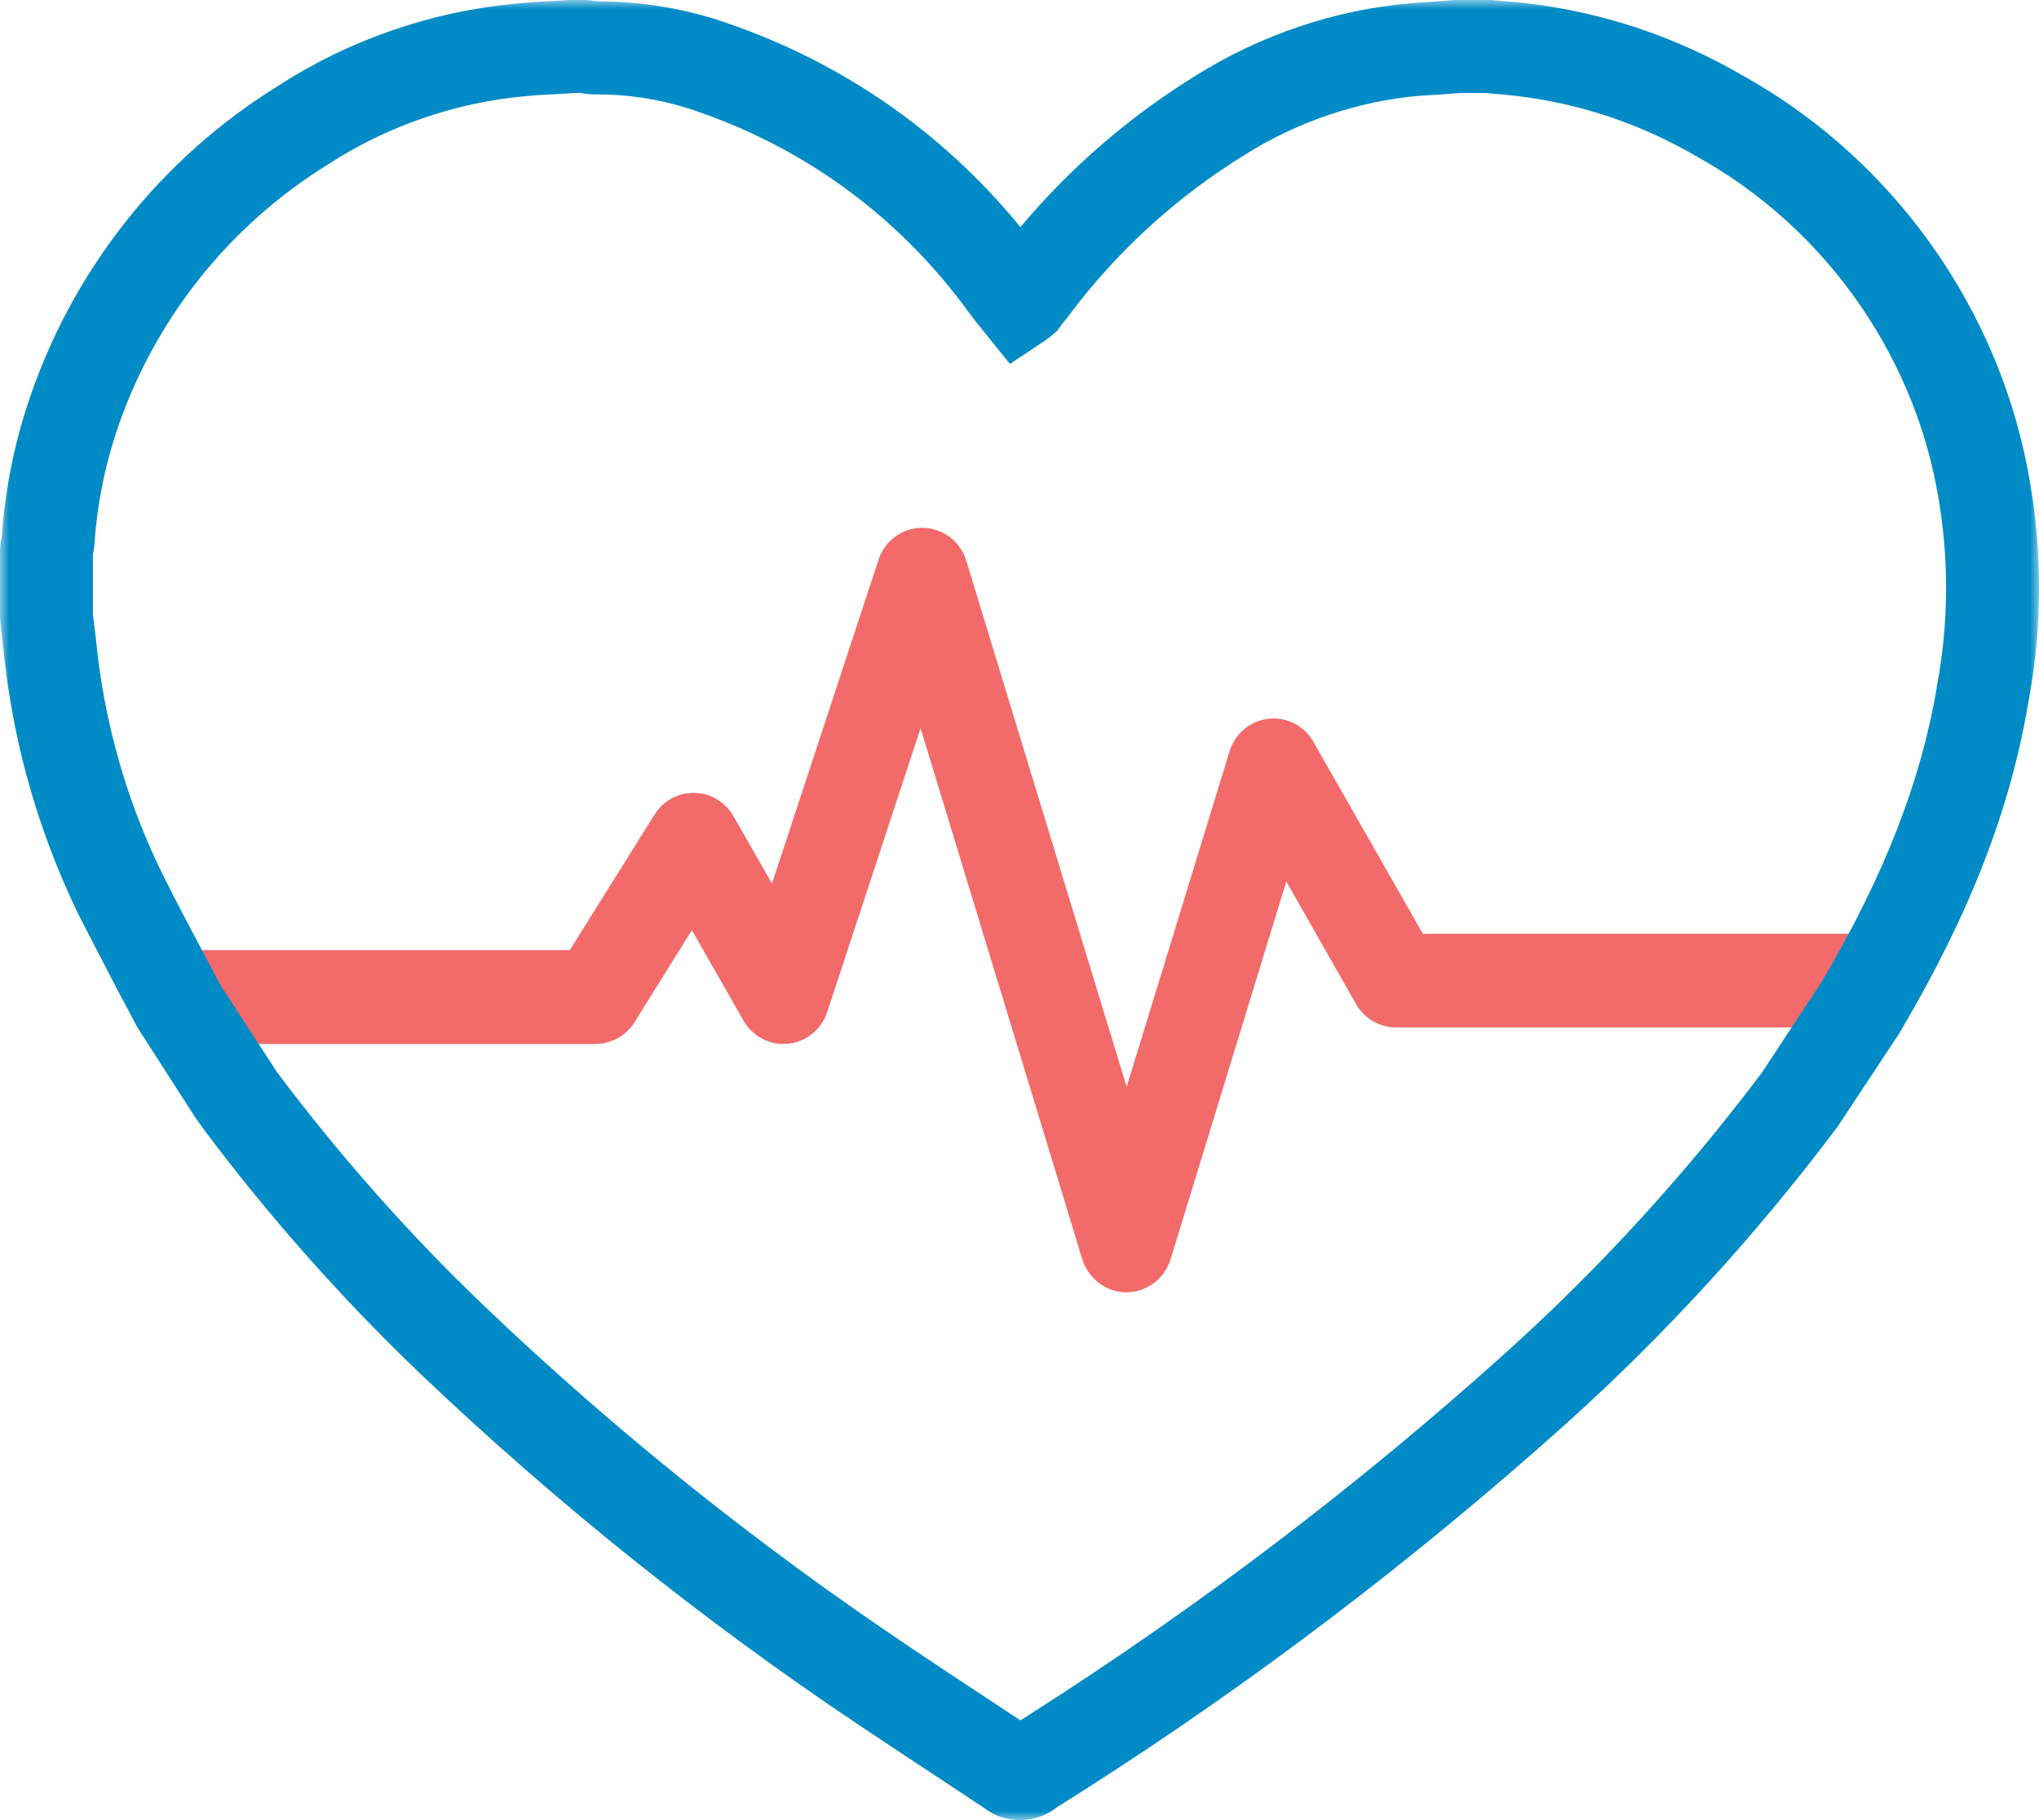 <?xml version="1.0" encoding="UTF-8"?>
<svg width="112px" height="100px" viewBox="0 0 112 100" version="1.1" xmlns="http://www.w3.org/2000/svg" xmlns:xlink="http://www.w3.org/1999/xlink">
    <title>Heart Rate</title>
    <defs>
        <polygon id="path-1" points="0 0 112 0 112 100 0 100"></polygon>
    </defs>
    <g id="Version-1.0" stroke="none" stroke-width="1" fill="none" fill-rule="evenodd">
        <g id="heart-rate" transform="translate(-131, -220)">
            <g id="Group" transform="translate(33, 68)">
                <g id="Heart-Rate" transform="translate(98, 152)">
                    <path d="M61.873,71 L61.873,71 C60.768,71 59.783,70.256 59.449,69.185 L50.567,40.008 L45.441,55.593 C45.131,56.551 44.285,57.244 43.289,57.345 C42.294,57.445 41.337,56.941 40.84,56.072 L38.004,51.104 L34.856,56.159 C34.396,56.904 33.575,57.358 32.704,57.358 L10.537,57.358 C9.132,57.358 8,56.197 8,54.784 C8,53.361 9.132,52.2 10.537,52.2 L31.298,52.2 L35.95,44.761 C36.423,44.004 37.233,43.538 38.139,43.563 C39.036,43.575 39.844,44.067 40.292,44.849 L42.406,48.543 L48.253,30.765 C48.6,29.706 49.559,28.987 50.691,29 C51.786,29.012 52.768,29.757 53.079,30.816 L61.886,59.715 L67.533,41.293 C67.833,40.31 68.666,39.605 69.673,39.491 C70.681,39.377 71.651,39.881 72.148,40.764 L78.156,51.305 L102.463,51.305 C103.856,51.305 105,52.453 105,53.877 C105,55.29 103.856,56.449 102.463,56.449 L76.688,56.449 C75.782,56.449 74.934,55.958 74.486,55.164 L70.655,48.43 L64.299,69.185 C63.964,70.256 62.993,71 61.873,71" id="Fill-1" fill="#F26A6A"></path>
                    <g id="Group-5">
                        <mask id="mask-2" fill="white">
                            <use xlink:href="#path-1"></use>
                        </mask>
                        <g id="Clip-4"></g>
                        <path d="M56.027,100 C55.325,100 54.612,99.775 54.025,99.311 C53.149,98.735 52.261,98.146 51.398,97.57 C49.947,96.617 48.509,95.666 47.07,94.701 C38.564,89.001 30.471,82.51 23.042,75.432 C18.713,71.286 14.698,66.75 11.121,61.952 L10.632,61.25 L7.543,56.44 C7.155,55.713 6.78,54.986 6.391,54.272 C5.704,52.931 4.979,51.566 4.278,50.176 C2.365,46.203 1.075,42.02 0.438,37.685 C0.325,36.933 0.25,36.194 0.163,35.455 C0.113,35.041 0.076,34.64 0.024,34.227 L-0.001,33.914 L-0.001,30.306 C-0.001,29.942 0.063,29.629 0.101,29.454 L0.101,29.466 C0.275,27.011 0.738,24.592 1.501,22.263 C3.878,14.958 8.782,8.719 15.31,4.698 C19.176,2.191 23.704,0.626 28.345,0.2 C29.045,0.125 29.758,0.087 30.434,0.05 C30.722,0.037 31.009,0.025 31.297,-0 L31.997,-0 C32.323,-0 32.585,0.037 32.76,0.062 L32.797,0.075 L32.822,0.075 C35.024,0.075 37.2,0.401 39.289,1.053 C45.932,3.194 51.686,7.128 56.051,12.478 C58.803,9.195 62.043,6.401 65.695,4.146 C69.248,1.916 73.351,0.526 77.541,0.175 L77.628,0.163 C78.379,0.125 79.143,0.062 79.905,-0 L80.093,-0 L81.957,-0 L82.445,0.05 C82.907,0.087 83.371,0.125 83.833,0.175 C88.049,0.676 92.063,2.016 95.742,4.159 C103.259,8.344 108.814,15.56 110.965,23.94 C112.178,28.727 112.328,33.813 111.402,38.649 C110.414,44.488 108.2,50.188 104.448,56.565 L104.323,56.778 L100.945,61.889 C96.53,67.777 91.526,73.265 86.06,78.189 C77.778,85.618 68.834,92.433 59.454,98.409 C59.267,98.534 59.053,98.66 58.841,98.798 C58.578,98.96 58.316,99.123 58.066,99.286 C57.465,99.762 56.752,100 56.027,100 L56.027,100 Z M15.235,58.933 C18.651,63.48 22.453,67.789 26.569,71.724 C33.773,78.614 41.642,84.903 49.922,90.454 C51.348,91.419 52.775,92.358 54.2,93.298 C54.814,93.698 55.426,94.112 56.039,94.513 C56.09,94.488 56.127,94.476 56.164,94.451 C56.339,94.338 56.514,94.225 56.689,94.112 C65.858,88.261 74.577,81.634 82.645,74.379 C87.849,69.694 92.614,64.482 96.804,58.895 L100.069,53.933 C103.484,48.133 105.499,42.984 106.387,37.773 L106.387,37.723 C107.174,33.6 107.049,29.266 106.023,25.206 C104.223,18.19 99.556,12.127 93.215,8.606 C90.1,6.79 86.76,5.675 83.22,5.262 C82.82,5.211 82.433,5.186 82.044,5.149 L81.631,5.111 L80.193,5.111 C79.442,5.173 78.692,5.224 77.954,5.262 C74.577,5.562 71.262,6.69 68.397,8.493 C64.632,10.811 61.393,13.768 58.753,17.276 L58.703,17.351 C58.59,17.488 58.478,17.639 58.365,17.777 L58.066,18.178 L57.89,18.328 C57.74,18.466 57.578,18.591 57.415,18.704 L55.476,19.995 L54.012,18.178 C53.738,17.852 53.474,17.514 53.225,17.175 C49.347,11.826 43.993,7.956 37.751,5.938 C36.137,5.437 34.436,5.173 32.709,5.186 L32.659,5.186 L32.61,5.186 C32.41,5.186 32.198,5.161 31.997,5.124 L31.935,5.111 L31.534,5.111 C31.259,5.136 30.972,5.149 30.697,5.161 C30.071,5.199 29.457,5.224 28.833,5.286 C24.992,5.637 21.265,6.928 18.038,9.02 C12.496,12.44 8.368,17.702 6.354,23.84 C5.729,25.782 5.328,27.8 5.191,29.842 C5.178,30.043 5.153,30.254 5.103,30.455 L5.103,33.763 C5.153,34.139 5.191,34.502 5.241,34.878 C5.316,35.568 5.391,36.269 5.492,36.958 C6.054,40.754 7.18,44.45 8.869,47.908 C9.519,49.223 10.232,50.576 10.921,51.879 C11.296,52.58 11.658,53.282 12.033,53.996 L12.059,54.046 L15.235,58.933 Z" id="Fill-3" fill="#008BC6" mask="url(#mask-2)"></path>
                    </g>
                </g>
            </g>
        </g>
    </g>
</svg>
